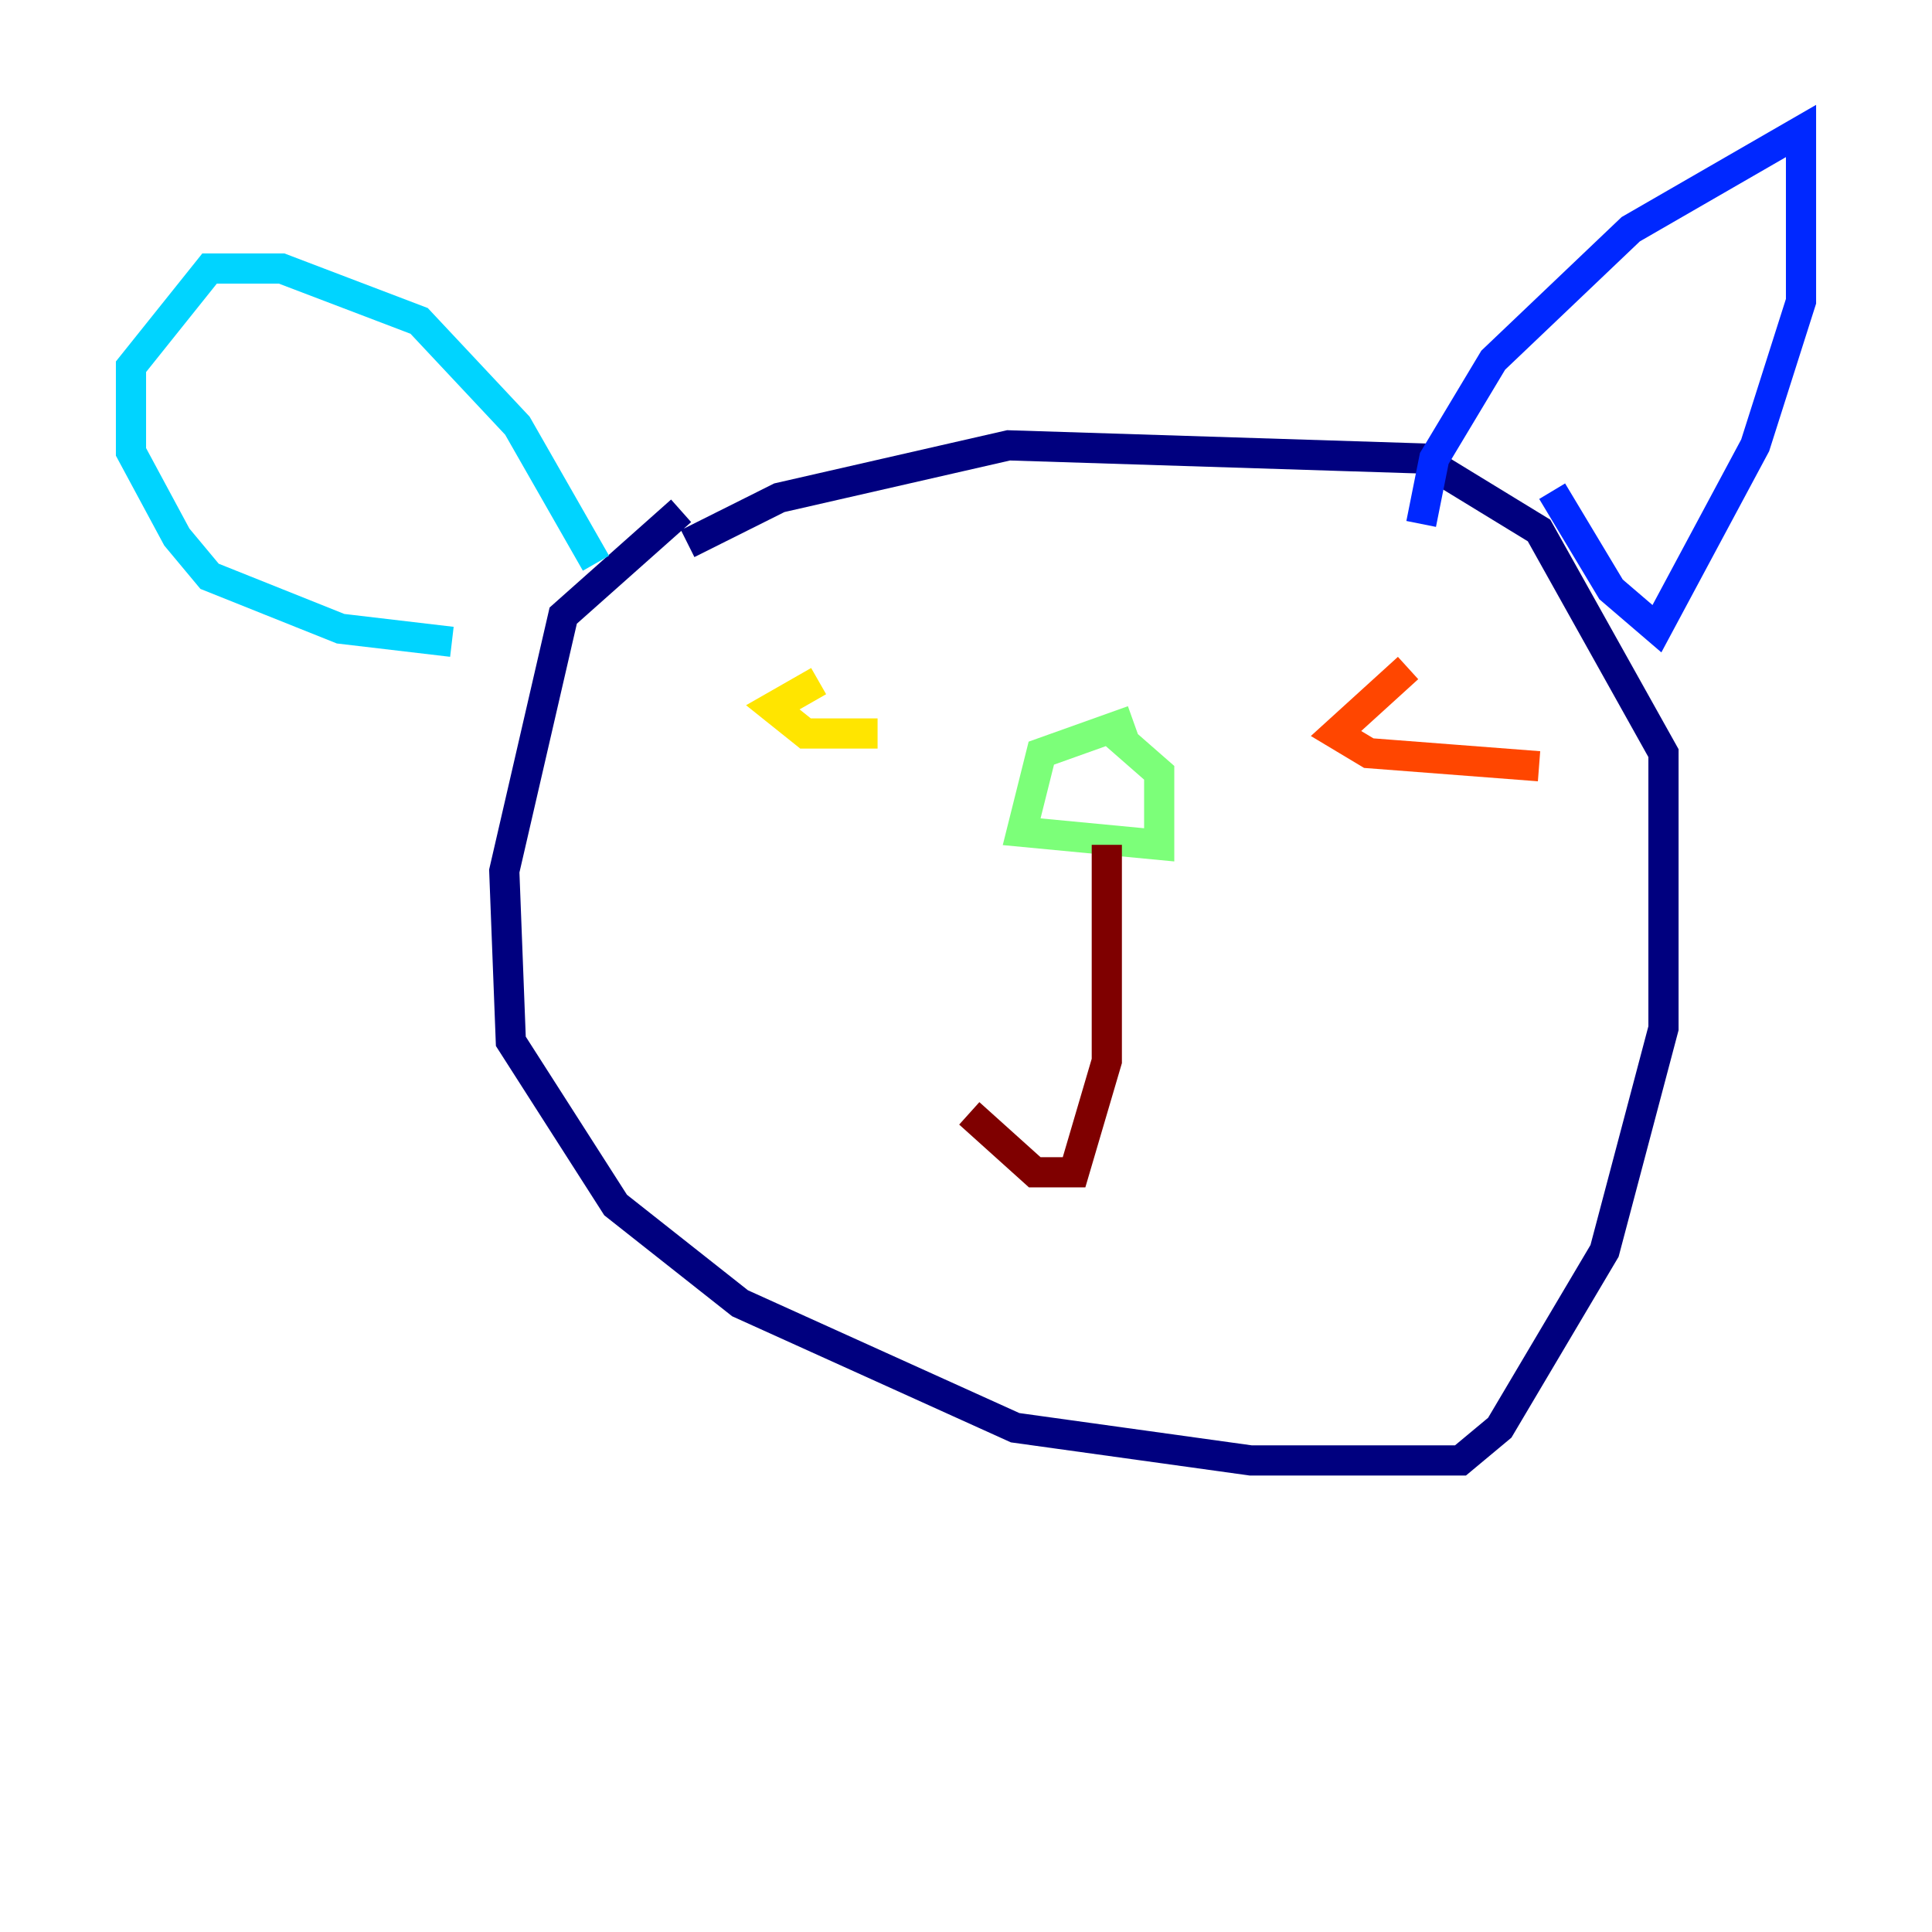 <?xml version="1.0" encoding="utf-8" ?>
<svg baseProfile="tiny" height="128" version="1.2" viewBox="0,0,128,128" width="128" xmlns="http://www.w3.org/2000/svg" xmlns:ev="http://www.w3.org/2001/xml-events" xmlns:xlink="http://www.w3.org/1999/xlink"><defs /><polyline fill="none" points="45.125,33.844 37.315,40.786 33.41,57.709 33.844,68.99 40.786,79.837 49.031,86.346 67.254,94.59 82.875,96.759 96.759,96.759 99.363,94.59 106.305,82.875 110.21,68.122 110.21,49.898 101.966,35.146 94.156,30.373 66.82,29.505 51.634,32.976 45.559,36.014" stroke="#00007f" stroke-width="2" /><polyline fill="none" points="94.156,34.712 95.024,30.373 98.929,23.864 108.041,15.186 119.322,8.678 119.322,19.959 116.285,29.505 109.776,41.654 106.739,39.051 102.834,32.542" stroke="#0028ff" stroke-width="2" /><polyline fill="none" points="39.485,37.315 34.278,28.203 27.77,21.261 18.658,17.79 13.885,17.79 8.678,24.298 8.678,29.939 11.715,35.58 13.885,38.183 22.563,41.654 29.939,42.522" stroke="#00d4ff" stroke-width="2" /><polyline fill="none" points="75.064,47.729 68.99,49.898 67.688,55.105 76.8,55.973 76.8,51.2 73.329,48.163" stroke="#7cff79" stroke-width="2" /><polyline fill="none" points="54.237,45.125 51.2,46.861 53.37,48.597 58.142,48.597" stroke="#ffe500" stroke-width="2" /><polyline fill="none" points="93.288,44.258 88.515,48.597 90.685,49.898 101.966,50.766" stroke="#ff4600" stroke-width="2" /><polyline fill="none" points="73.329,55.973 73.329,70.291 71.159,77.668 68.556,77.668 64.217,73.763" stroke="#7f0000" stroke-width="2" /></svg>